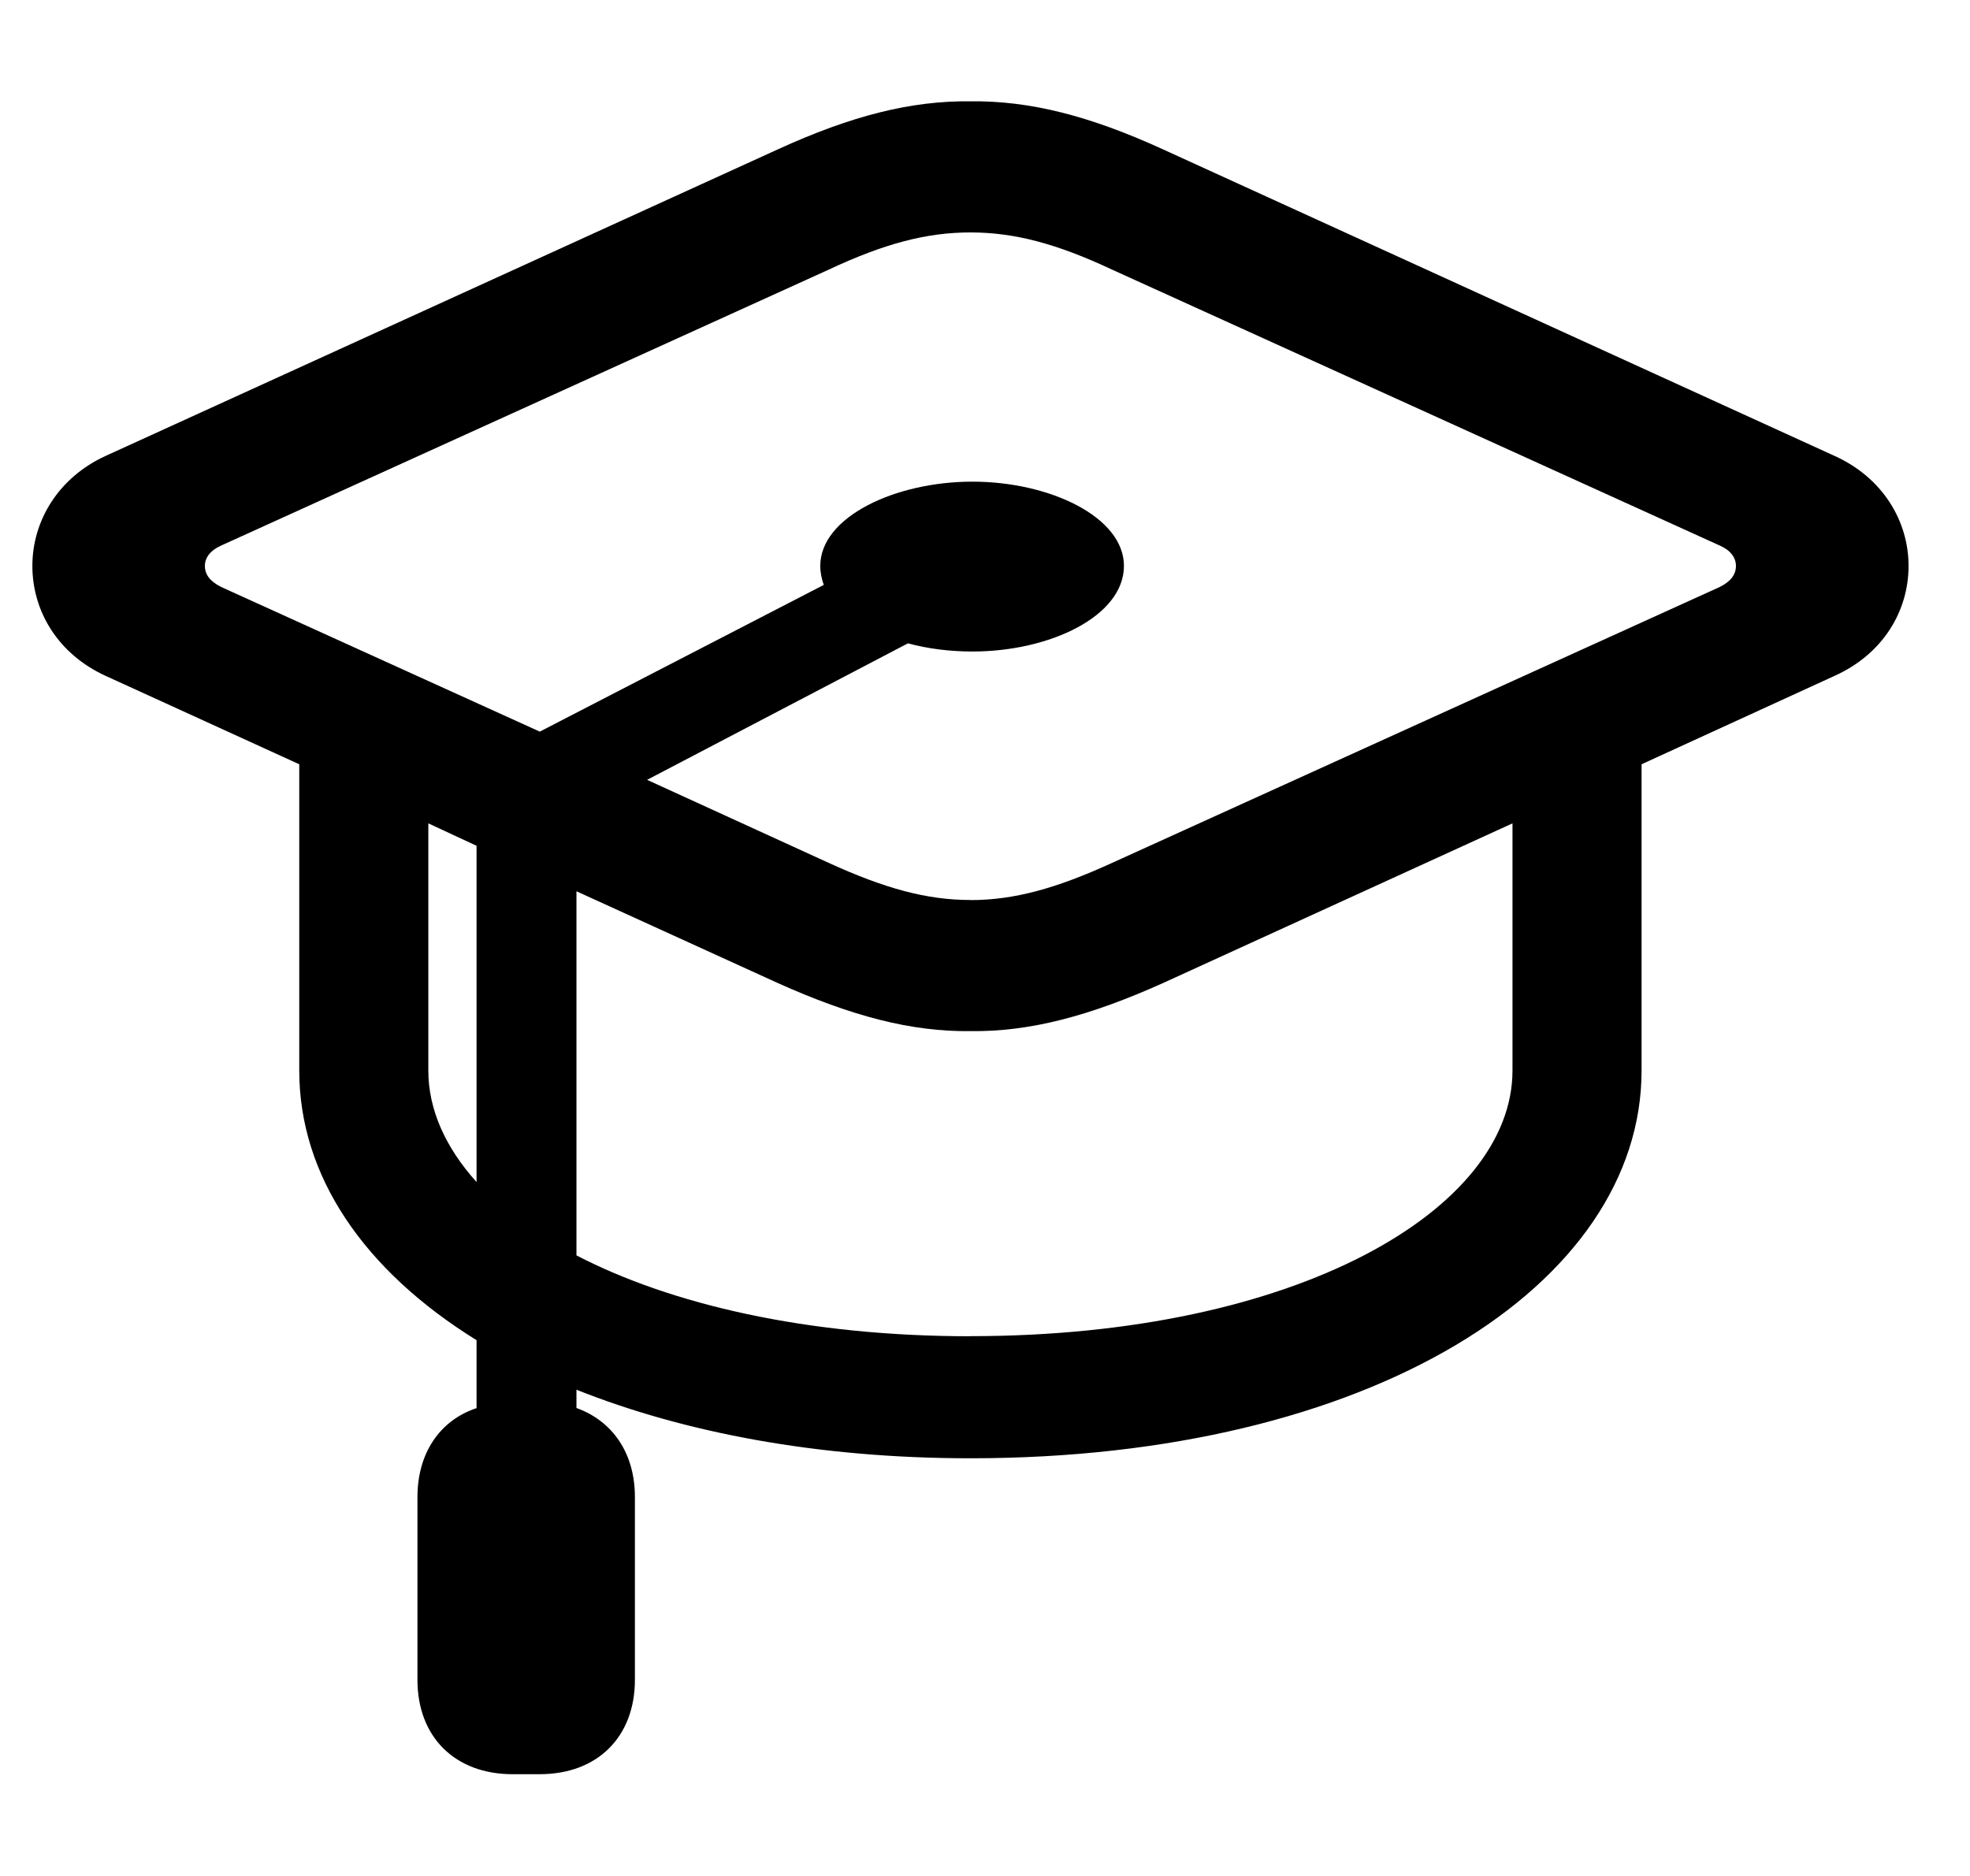 <svg viewBox="0 0 21 20" xmlns="http://www.w3.org/2000/svg">
    <g fill="none" fill-rule="evenodd">
        <path fill="none" d="M.345 0h20v20h-20z"/>
        <path d="M5.754 18.915c.615 0 1.014-.398 1.014-1.006V15.96c0-.47-.24-.811-.623-.949v-.195c1.144.456 2.57.731 4.2.731 4.257 0 7.154-1.84 7.154-4.135V8.148l2.056-.942c.515-.231.79-.688.79-1.173 0-.478-.275-.941-.79-1.173l-7.154-3.266c-.79-.362-1.426-.521-2.056-.514-.63-.007-1.267.152-2.057.514L1.127 4.86c-.507.232-.782.695-.782 1.173 0 .485.275.942.782 1.173l2.063.942v3.265c0 1.123.688 2.13 1.89 2.875v.724c-.39.13-.63.478-.63.949v1.948c0 .608.399 1.006 1.014 1.006h.29zm4.59-9.32c-.463 0-.912-.122-1.513-.397l-1.933-.884 2.78-1.455c.218.058.45.087.688.087.826 0 1.615-.377 1.615-.913 0-.521-.79-.898-1.615-.898s-1.622.377-1.622.898c0 .073.015.138.037.203L5.754 7.8 2.358 6.258c-.116-.058-.174-.13-.174-.225 0-.087.058-.166.174-.217l6.473-2.94c.601-.282 1.05-.398 1.514-.398.463 0 .912.116 1.513.398l6.474 2.94c.116.05.173.13.173.217 0 .094-.057.167-.173.225l-6.474 2.94c-.6.275-1.05.398-1.513.398zM5.08 12.602c-.333-.37-.514-.775-.514-1.188V8.778l.514.239V12.6zm5.265 1.644c-1.745 0-3.194-.34-4.2-.862V9.502l2.143.977c.79.355 1.427.522 2.057.514.63.008 1.267-.159 2.056-.514l3.722-1.701v2.635c0 1.478-2.295 2.832-5.778 2.832z" fill="currentColor"/>
    </g>
</svg>
